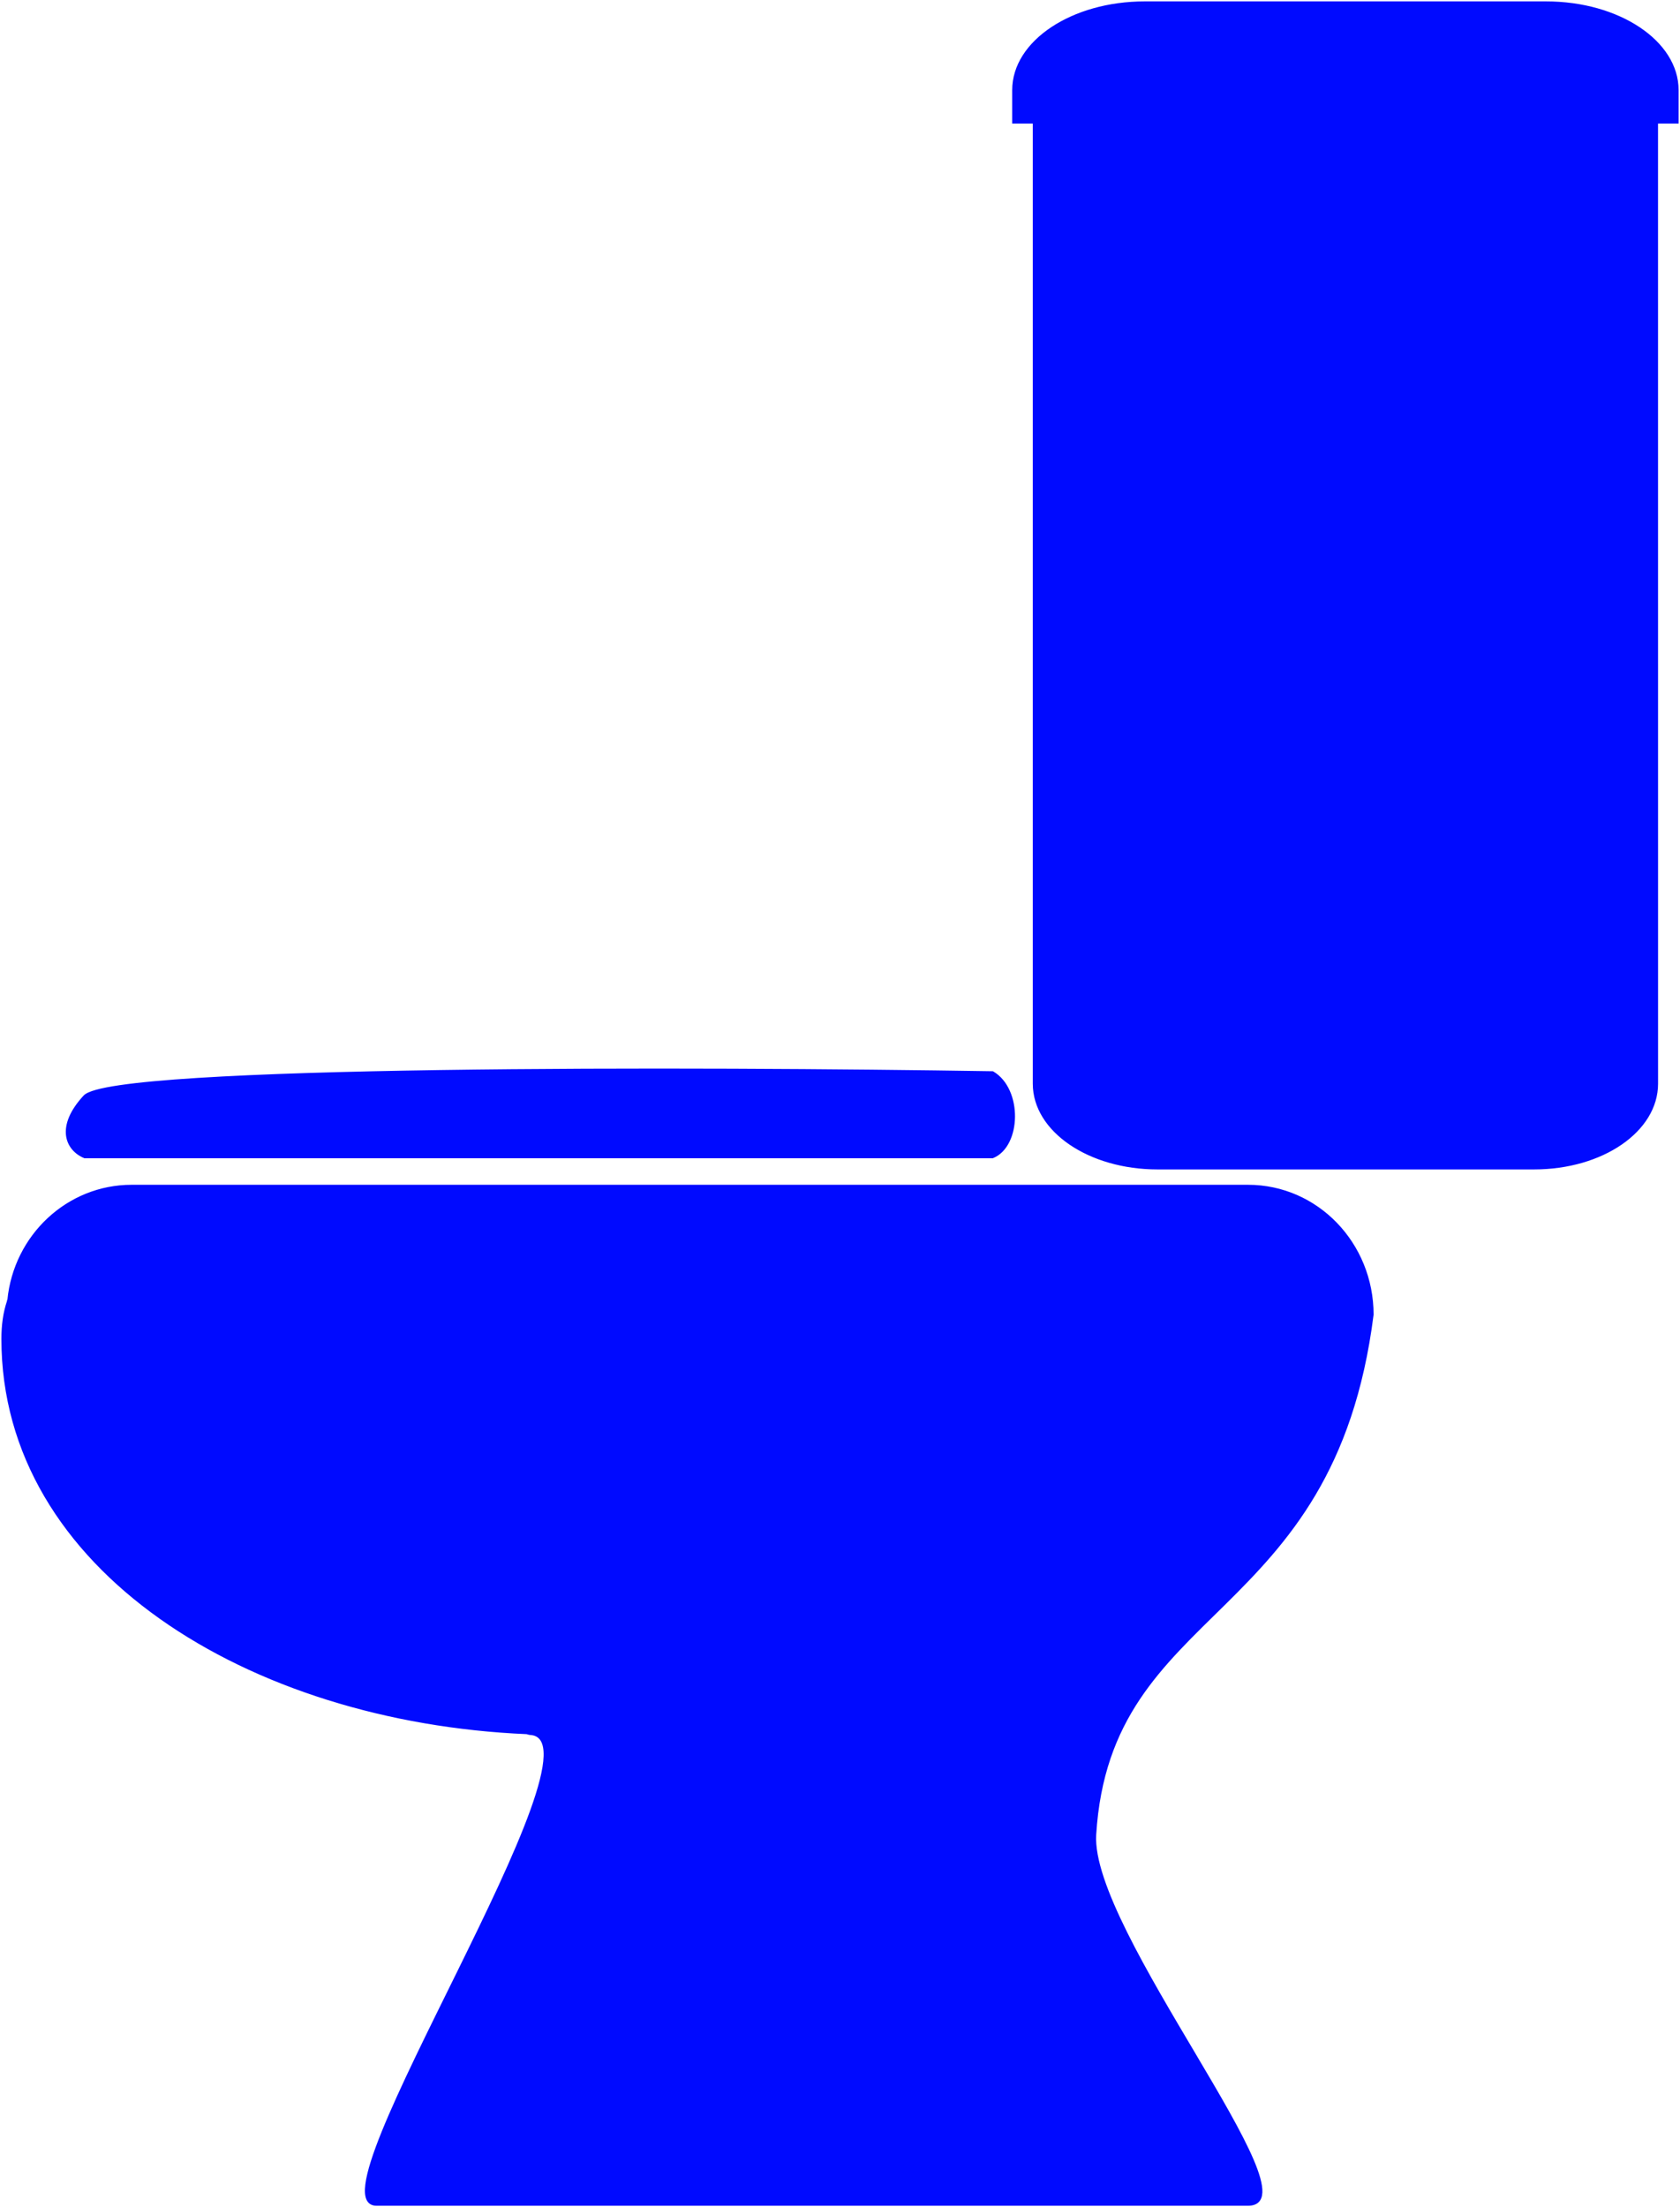 <svg width="600" height="788" viewBox="0 0 600 788" fill="none" xmlns="http://www.w3.org/2000/svg">
<path d="M261.099 407.836L269.776 408.008L269.466 407.26C266.774 407.699 263.945 407.836 261.099 407.836Z" fill="#142768"/>
<path d="M134.462 786.974H445.725C470.312 786.974 388.89 689.293 391 655C396.138 571.5 476 580.5 490.069 469.334C490.069 444.042 470.313 423.478 445.725 423.478H47.018C24.217 423.478 5.373 441.272 3.134 464.13C2.969 464.317 2.969 464.468 2.969 464.628C1.599 468.705 1 473.111 1 478.025C1 560.149 88.915 614.369 188.144 618.614C188.604 618.773 189.202 618.924 189.671 618.924C218.763 621.845 109.885 786.974 134.466 786.974L134.462 786.974Z" fill="#000AFF"/>
<path d="M362.002 32.167V43.612H369.351V386.888C369.351 403.631 389.083 417 413.367 417H547.895C572.181 417 591.666 403.63 591.666 386.888L591.651 43.612H599V32.167C599 14.918 578.017 1 552.204 1H408.785C383.014 1.01 362 14.907 362 32.167H362.002Z" fill="#000AFF"/>
<path d="M30.236 413H354.485C364.247 409 364.76 389 354.485 382.944C250.572 381.274 40.245 380.64 30.236 391.46C20.227 402.28 23.806 410.328 30.236 413Z" fill="#000AFF"/>
<path d="M261.099 407.836V407.336L261.089 408.336L261.099 407.836ZM269.776 408.008L269.766 408.508L270.53 408.523L270.238 407.817L269.776 408.008ZM269.466 407.26L269.928 407.069L269.777 406.703L269.386 406.767L269.466 407.26ZM134.462 786.974V786.474L134.384 787.468L134.462 786.974ZM391 655L391.499 655.031L391 655ZM490.069 469.334L490.565 469.397L490.569 469.366V469.334H490.069ZM3.134 464.13L3.51 464.459L3.616 464.338L3.632 464.178L3.134 464.13ZM2.969 464.628L3.443 464.787L3.469 464.709V464.628H2.969ZM188.144 618.614L188.308 618.141L188.239 618.117L188.165 618.114L188.144 618.614ZM189.671 618.924L189.721 618.426L189.696 618.424H189.671V618.924ZM134.466 786.974V787.474L134.544 786.481L134.466 786.974ZM362.002 32.167H362.502V31.667H362.002V32.167ZM362.002 43.612H361.502V44.112H362.002V43.612ZM369.351 43.612H369.851V43.112H369.351V43.612ZM591.666 386.888H592.166V386.888L591.666 386.888ZM591.651 43.612V43.112H591.151V43.612L591.651 43.612ZM599 43.612V44.112H599.5V43.612H599ZM408.785 1V0.5L408.784 0.5L408.785 1ZM362 32.167H361.5V32.667H362V32.167ZM354.485 413V413.5H354.583L354.674 413.463L354.485 413ZM30.236 413L30.044 413.462L30.136 413.5H30.236V413ZM354.485 382.944L354.739 382.513L354.625 382.446L354.493 382.444L354.485 382.944ZM261.089 408.336L269.766 408.508L269.786 407.508L261.109 407.336L261.089 408.336ZM270.238 407.817L269.928 407.069L269.004 407.451L269.314 408.199L270.238 407.817ZM269.386 406.767C266.731 407.199 263.931 407.336 261.099 407.336V408.336C263.96 408.336 266.818 408.198 269.546 407.754L269.386 406.767ZM134.462 787.474H445.725V786.474H134.462V787.474ZM445.725 787.474C447.34 787.474 448.606 787.072 449.485 786.229C450.363 785.387 450.776 784.179 450.845 782.734C450.982 779.871 449.782 775.828 447.71 770.979C443.551 761.248 435.724 747.934 427.221 733.592C418.709 719.233 409.508 703.825 402.566 689.866C399.095 682.886 396.195 676.281 394.229 670.359C392.26 664.43 391.241 659.224 391.499 655.031L390.501 654.969C390.231 659.35 391.295 664.698 393.28 670.674C395.266 676.658 398.189 683.31 401.671 690.311C408.633 704.311 417.855 719.754 426.361 734.102C434.877 748.466 442.663 761.716 446.79 771.372C448.861 776.217 449.971 780.073 449.846 782.686C449.785 783.978 449.424 784.903 448.793 785.508C448.162 786.112 447.183 786.474 445.725 786.474V787.474ZM391.499 655.031C394.055 613.494 415.159 594.992 437.537 572.898C448.725 561.851 460.226 549.907 469.806 533.755C479.39 517.599 487.039 497.252 490.565 469.397L489.573 469.272C486.063 497 478.455 517.215 468.946 533.245C459.435 549.281 448.012 561.15 436.834 572.186C414.479 594.258 393.083 613.006 390.501 654.969L391.499 655.031ZM490.569 469.334C490.569 443.782 470.606 422.978 445.725 422.978V423.978C470.02 423.978 489.569 444.301 489.569 469.334H490.569ZM445.725 422.978H47.018V423.978H445.725V422.978ZM47.018 422.978C23.948 422.978 4.899 440.979 2.637 464.081L3.632 464.178C5.847 441.565 24.486 423.978 47.018 423.978V422.978ZM2.758 463.8C2.629 463.948 2.547 464.102 2.505 464.266C2.467 464.417 2.469 464.555 2.469 464.628H3.469C3.469 464.54 3.472 464.524 3.475 464.512C3.475 464.51 3.476 464.507 3.479 464.501C3.483 464.495 3.491 464.481 3.51 464.459L2.758 463.8ZM2.496 464.468C1.104 468.608 0.5 473.07 0.5 478.025H1.5C1.5 473.152 2.094 468.802 3.443 464.787L2.496 464.468ZM0.5 478.025C0.5 519.287 22.591 553.511 57.072 577.932C91.547 602.348 138.43 616.987 188.122 619.113L188.165 618.114C138.628 615.995 91.94 601.401 57.65 577.116C23.366 552.834 1.5 518.887 1.5 478.025H0.5ZM187.98 619.086C188.459 619.252 189.12 619.424 189.671 619.424V618.424C189.285 618.424 188.748 618.294 188.308 618.141L187.98 619.086ZM189.621 619.421C191.294 619.589 192.425 620.325 193.144 621.546C193.881 622.799 194.214 624.612 194.143 626.968C194.001 631.679 192.255 638.305 189.391 646.245C183.67 662.105 173.57 682.994 163.311 703.824C153.061 724.637 142.654 745.391 136.349 760.939C133.2 768.705 131.054 775.22 130.478 779.811C130.191 782.097 130.281 783.988 130.901 785.329C131.216 786.011 131.672 786.557 132.285 786.928C132.895 787.298 133.628 787.474 134.466 787.474V786.474C133.768 786.474 133.224 786.328 132.803 786.073C132.384 785.819 132.053 785.438 131.808 784.909C131.309 783.83 131.189 782.17 131.47 779.936C132.029 775.485 134.129 769.076 137.276 761.315C143.563 745.81 153.948 725.1 164.208 704.266C174.461 683.448 184.588 662.507 190.332 646.584C193.2 638.632 194.995 631.878 195.143 626.999C195.217 624.56 194.882 622.526 194.006 621.039C193.111 619.52 191.684 618.623 189.721 618.426L189.621 619.421ZM134.544 786.481L134.54 786.48L134.384 787.468L134.388 787.468L134.544 786.481ZM361.502 32.167V43.612H362.502V32.167H361.502ZM362.002 44.112H369.351V43.112H362.002V44.112ZM368.851 43.612V386.888H369.851V43.612H368.851ZM368.851 386.888C368.851 395.473 373.91 403.138 381.97 408.636C390.033 414.135 401.138 417.5 413.367 417.5V416.5C401.312 416.5 390.409 413.181 382.534 407.81C374.657 402.437 369.851 395.047 369.851 386.888H368.851ZM413.367 417.5H547.895V416.5H413.367V417.5ZM547.895 417.5C560.125 417.5 571.17 414.134 579.171 408.634C587.171 403.135 592.166 395.47 592.166 386.888H591.166C591.166 395.049 586.418 402.439 578.605 407.81C570.792 413.181 559.951 416.5 547.895 416.5V417.5ZM592.166 386.888L592.151 43.612L591.151 43.612L591.166 386.888L592.166 386.888ZM591.651 44.112H599V43.112H591.651V44.112ZM599.5 43.612V32.167H598.5V43.612H599.5ZM599.5 32.167C599.5 23.323 594.121 15.394 585.559 9.699C576.994 4.001 565.195 0.5 552.204 0.5V1.5C565.026 1.5 576.625 4.958 585.005 10.531C593.388 16.108 598.5 23.762 598.5 32.167H599.5ZM552.204 0.5H408.785V1.5H552.204V0.5ZM408.784 0.5C395.814 0.505 384.019 4.004 375.452 9.698C366.887 15.39 361.5 23.317 361.5 32.167H362.5C362.5 23.756 367.62 16.105 376.005 10.531C384.387 4.96 395.984 1.505 408.785 1.5L408.784 0.5ZM362 32.667H362.002V31.667H362V32.667ZM354.485 412.5H30.236V413.5H354.485V412.5ZM30.428 412.538C27.345 411.257 24.99 408.711 24.568 405.226C24.145 401.728 25.652 397.151 30.603 391.799L29.869 391.12C24.81 396.589 23.103 401.446 23.575 405.346C24.048 409.257 26.697 412.071 30.044 413.462L30.428 412.538ZM30.603 391.799C30.85 391.533 31.288 391.239 31.959 390.934C32.622 390.632 33.476 390.335 34.519 390.045C36.606 389.463 39.406 388.92 42.853 388.414C49.744 387.402 59.171 386.547 70.541 385.829C93.278 384.394 123.745 383.511 157.154 383.018C223.969 382.033 302.523 382.609 354.477 383.444L354.493 382.444C302.534 381.609 223.968 381.033 157.139 382.018C123.726 382.511 93.24 383.394 70.478 384.831C59.099 385.549 49.64 386.406 42.707 387.424C39.242 387.933 36.396 388.484 34.251 389.081C33.179 389.38 32.271 389.693 31.545 390.024C30.826 390.351 30.248 390.711 29.869 391.12L30.603 391.799ZM354.231 383.375C359.157 386.278 361.562 392.581 361.499 398.738C361.435 404.912 358.901 410.65 354.295 412.537L354.674 413.463C359.83 411.35 362.434 405.088 362.499 398.748C362.564 392.391 360.088 385.666 354.739 382.513L354.231 383.375Z" fill="#000AFF"/>
</svg>
